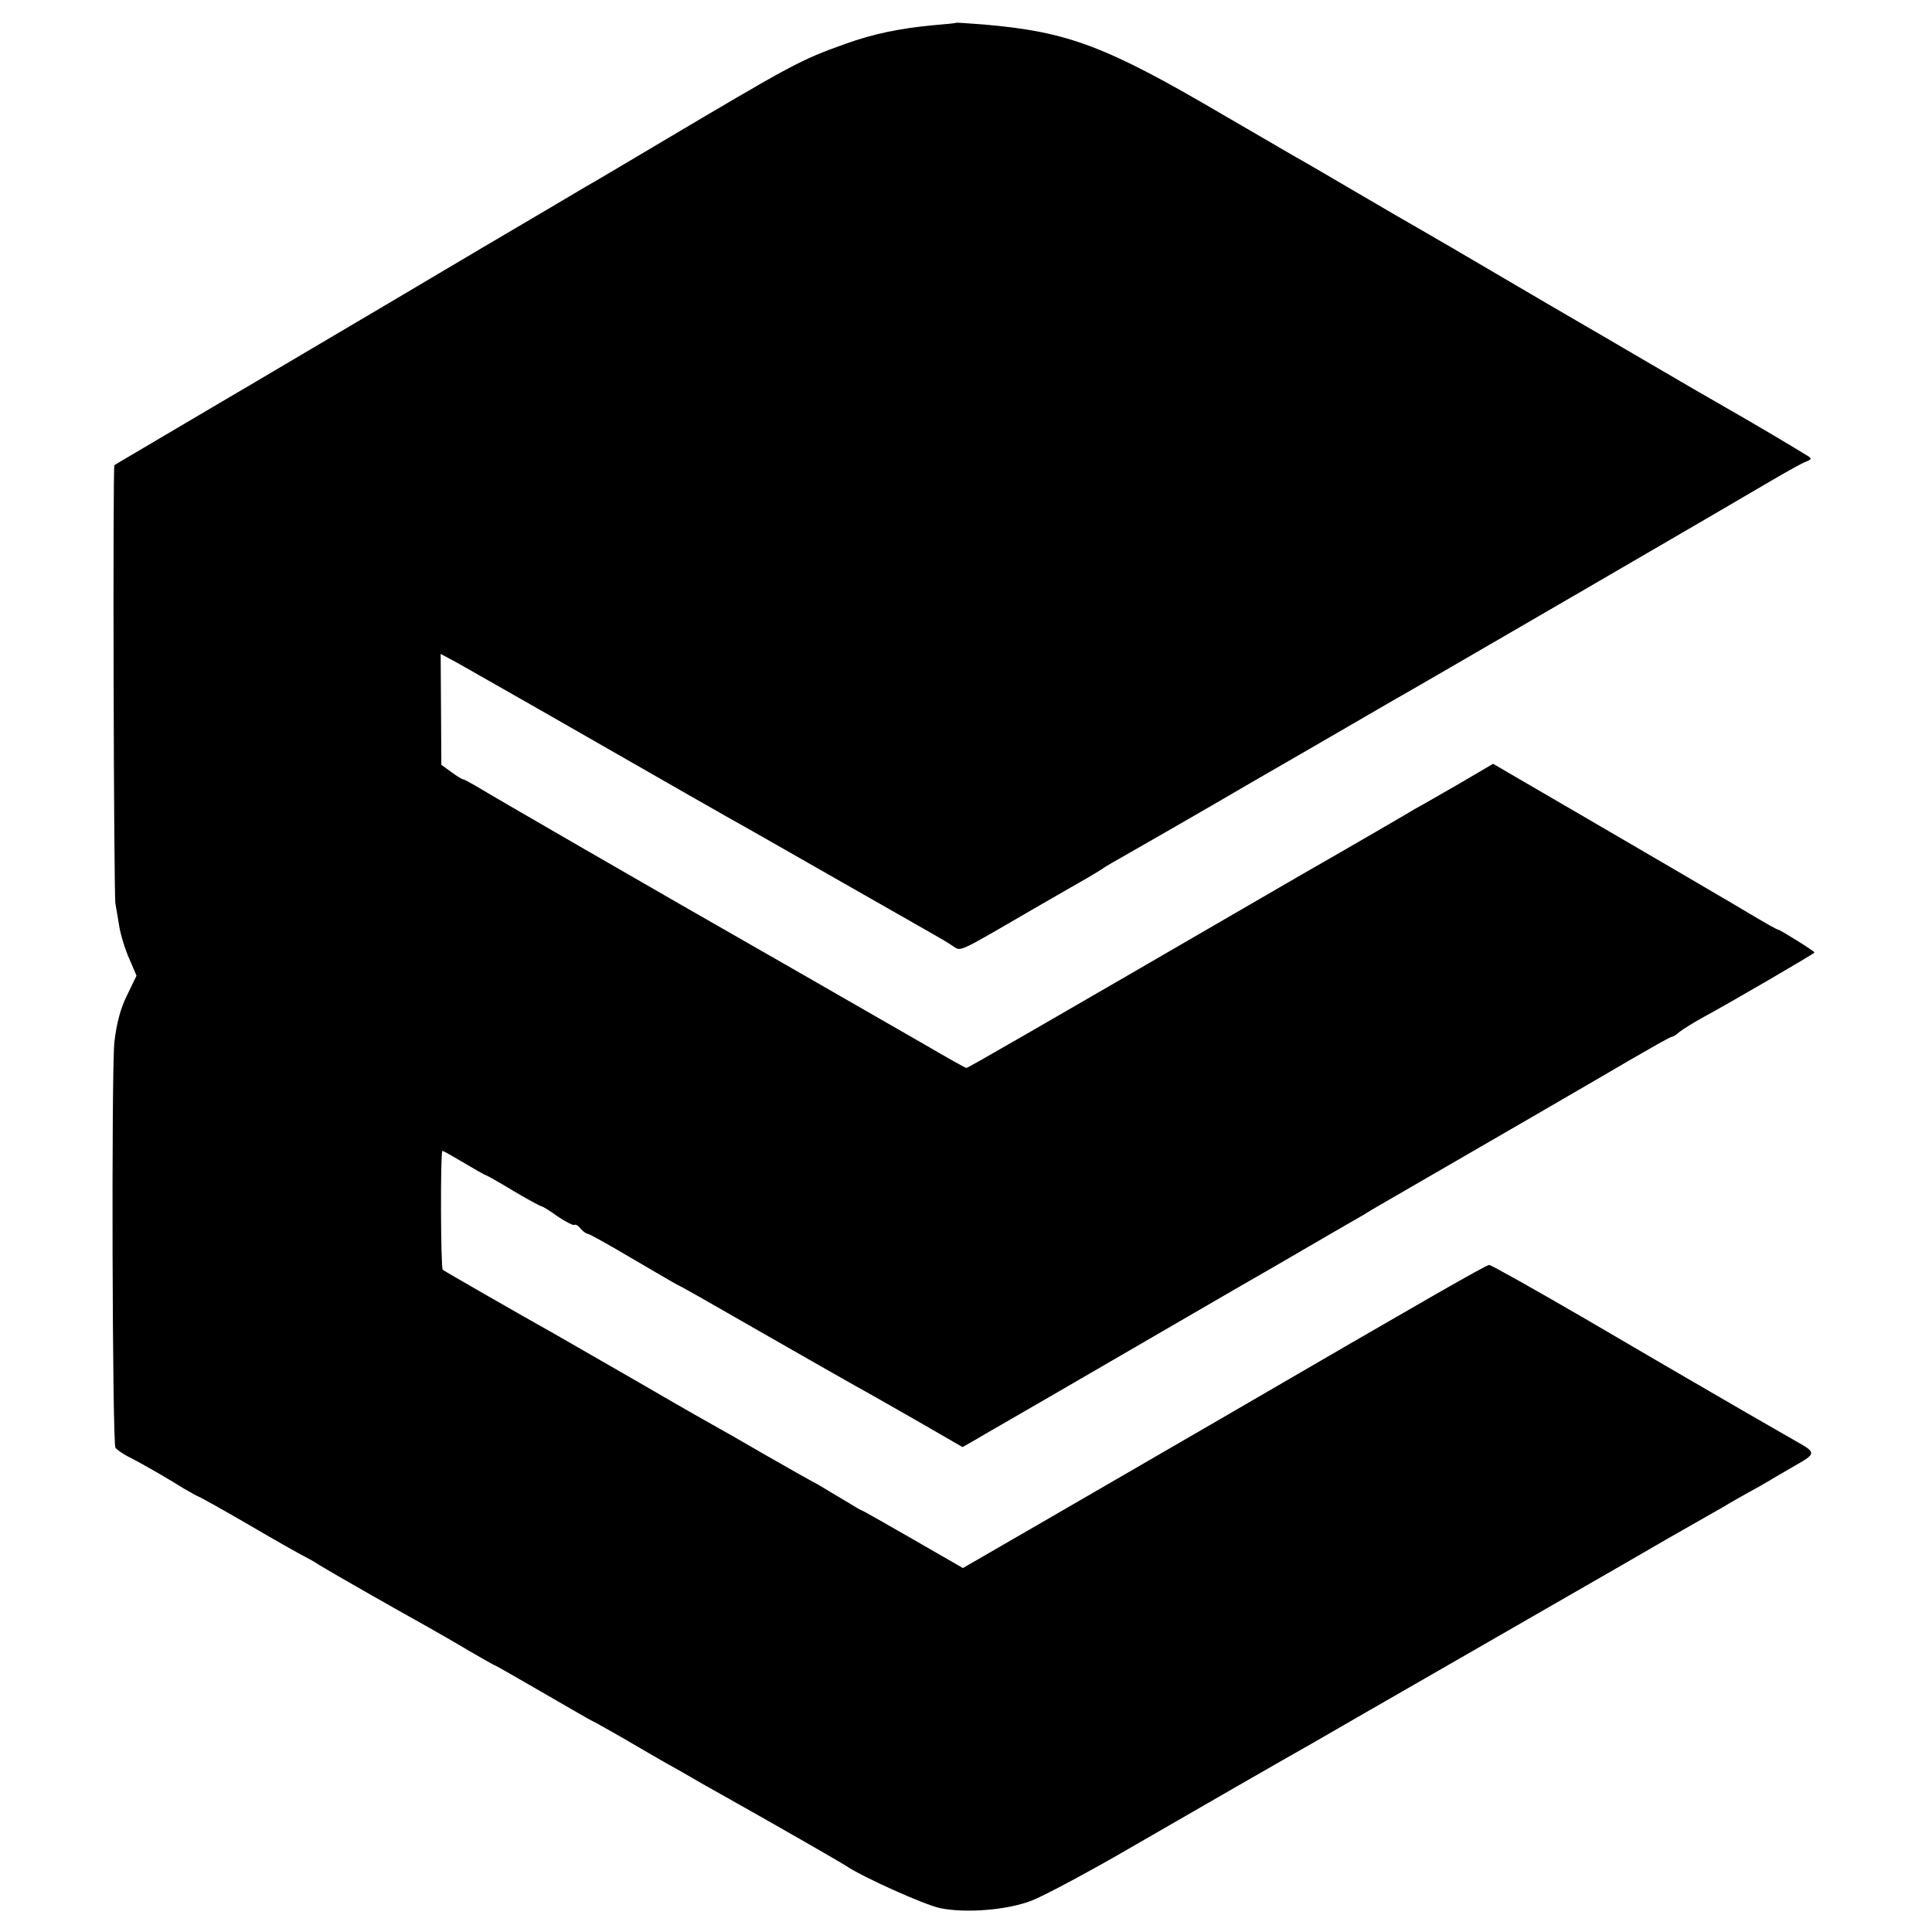 <?xml version="1.0" standalone="no"?>
<!DOCTYPE svg PUBLIC "-//W3C//DTD SVG 20010904//EN"
 "http://www.w3.org/TR/2001/REC-SVG-20010904/DTD/svg10.dtd">
<svg version="1.0" xmlns="http://www.w3.org/2000/svg"
 width="559pt" height="559pt" viewBox="0 0 559 559"
 preserveAspectRatio="xMidYMid meet">
<g transform="translate(0,559) scale(0.1,-0.1)"
fill="#000000" stroke="none">
<path d="M2767 5524 c-1 -1 -31 -4 -67 -7 -96 -9 -174 -25 -254 -54 -132 -47
-148 -56 -561 -301 -88 -52 -173 -103 -190 -112 -16 -10 -154 -91 -305 -180
-151 -90 -360 -213 -463 -274 -103 -61 -200 -118 -215 -127 -15 -9 -106 -62
-202 -119 -96 -57 -177 -104 -179 -106 -5 -4 -2 -1243 3 -1269 2 -11 7 -40 11
-65 4 -25 17 -67 29 -94 l21 -49 -27 -56 c-19 -37 -31 -83 -37 -136 -9 -87 -6
-1158 3 -1174 4 -5 19 -16 34 -24 42 -21 123 -68 164 -94 21 -12 40 -23 42
-23 2 0 69 -37 148 -83 78 -46 150 -86 158 -90 8 -4 29 -15 45 -26 36 -22 229
-132 305 -174 30 -17 88 -50 128 -74 41 -24 75 -43 77 -43 1 0 64 -36 140 -80
76 -44 138 -80 140 -80 1 0 42 -23 91 -51 49 -29 105 -61 124 -72 19 -10 64
-36 100 -57 36 -20 85 -48 110 -62 77 -43 294 -167 310 -178 50 -33 224 -111
270 -121 73 -15 192 -6 263 21 32 12 145 72 250 132 213 123 503 290 557 320
79 46 654 376 775 446 72 41 189 109 260 150 72 41 146 83 165 94 19 12 52 30
73 42 21 11 46 26 55 31 9 6 43 25 75 44 62 35 62 38 7 69 -19 11 -91 52 -160
92 -69 40 -138 80 -155 90 -16 9 -151 88 -298 174 -148 86 -273 156 -278 156
-9 0 -163 -88 -794 -455 -154 -89 -381 -221 -504 -292 l-225 -130 -144 83
c-80 46 -147 84 -149 84 -2 0 -22 12 -45 26 -23 14 -60 36 -82 49 -23 12 -90
50 -151 85 -60 35 -139 80 -175 100 -36 20 -126 72 -200 115 -190 109 -196
113 -233 134 -102 57 -323 184 -326 187 -6 5 -7 344 -1 344 3 0 31 -16 63 -35
32 -19 60 -35 62 -35 2 0 38 -20 79 -45 42 -25 79 -45 82 -45 3 0 25 -13 48
-30 24 -16 46 -27 48 -24 3 2 11 -2 18 -11 7 -8 16 -15 21 -15 4 0 65 -34 134
-75 70 -41 128 -75 130 -75 2 0 106 -59 231 -131 126 -72 252 -144 279 -159
28 -15 108 -61 180 -102 l130 -75 30 17 c16 10 170 98 340 197 171 99 411 239
535 310 124 72 239 139 257 149 17 11 57 34 90 53 239 138 596 345 686 398 59
34 110 63 114 63 3 0 14 6 22 14 9 7 39 26 66 41 85 46 325 186 325 189 0 4
-100 66 -105 66 -3 0 -35 18 -72 40 -38 22 -75 45 -83 49 -8 5 -162 95 -342
200 l-328 191 -97 -57 c-54 -31 -111 -64 -128 -73 -16 -10 -169 -99 -340 -197
-786 -456 -954 -553 -959 -553 -3 0 -58 31 -123 69 -102 59 -613 352 -699 401
-91 52 -564 325 -594 344 -19 11 -37 21 -40 21 -3 0 -18 9 -34 21 l-29 21 -1
161 -1 160 50 -27 c28 -16 210 -119 405 -231 195 -112 369 -211 385 -220 17
-9 145 -82 285 -162 140 -80 272 -155 293 -167 21 -12 49 -28 62 -37 27 -17 6
-27 235 106 69 40 141 81 160 92 19 11 40 24 45 28 6 4 30 18 55 32 25 14 203
116 395 228 193 111 364 211 380 220 63 35 1033 599 1105 642 41 24 84 48 95
52 17 7 18 9 5 17 -25 16 -182 109 -225 133 -87 50 -115 66 -255 148 -80 47
-161 94 -180 105 -19 11 -141 82 -270 158 -129 76 -251 146 -270 157 -19 11
-75 44 -125 73 -49 29 -106 62 -125 73 -19 10 -129 75 -245 142 -336 197 -445
238 -688 259 -43 3 -79 6 -80 5z"/>
</g>
</svg>
